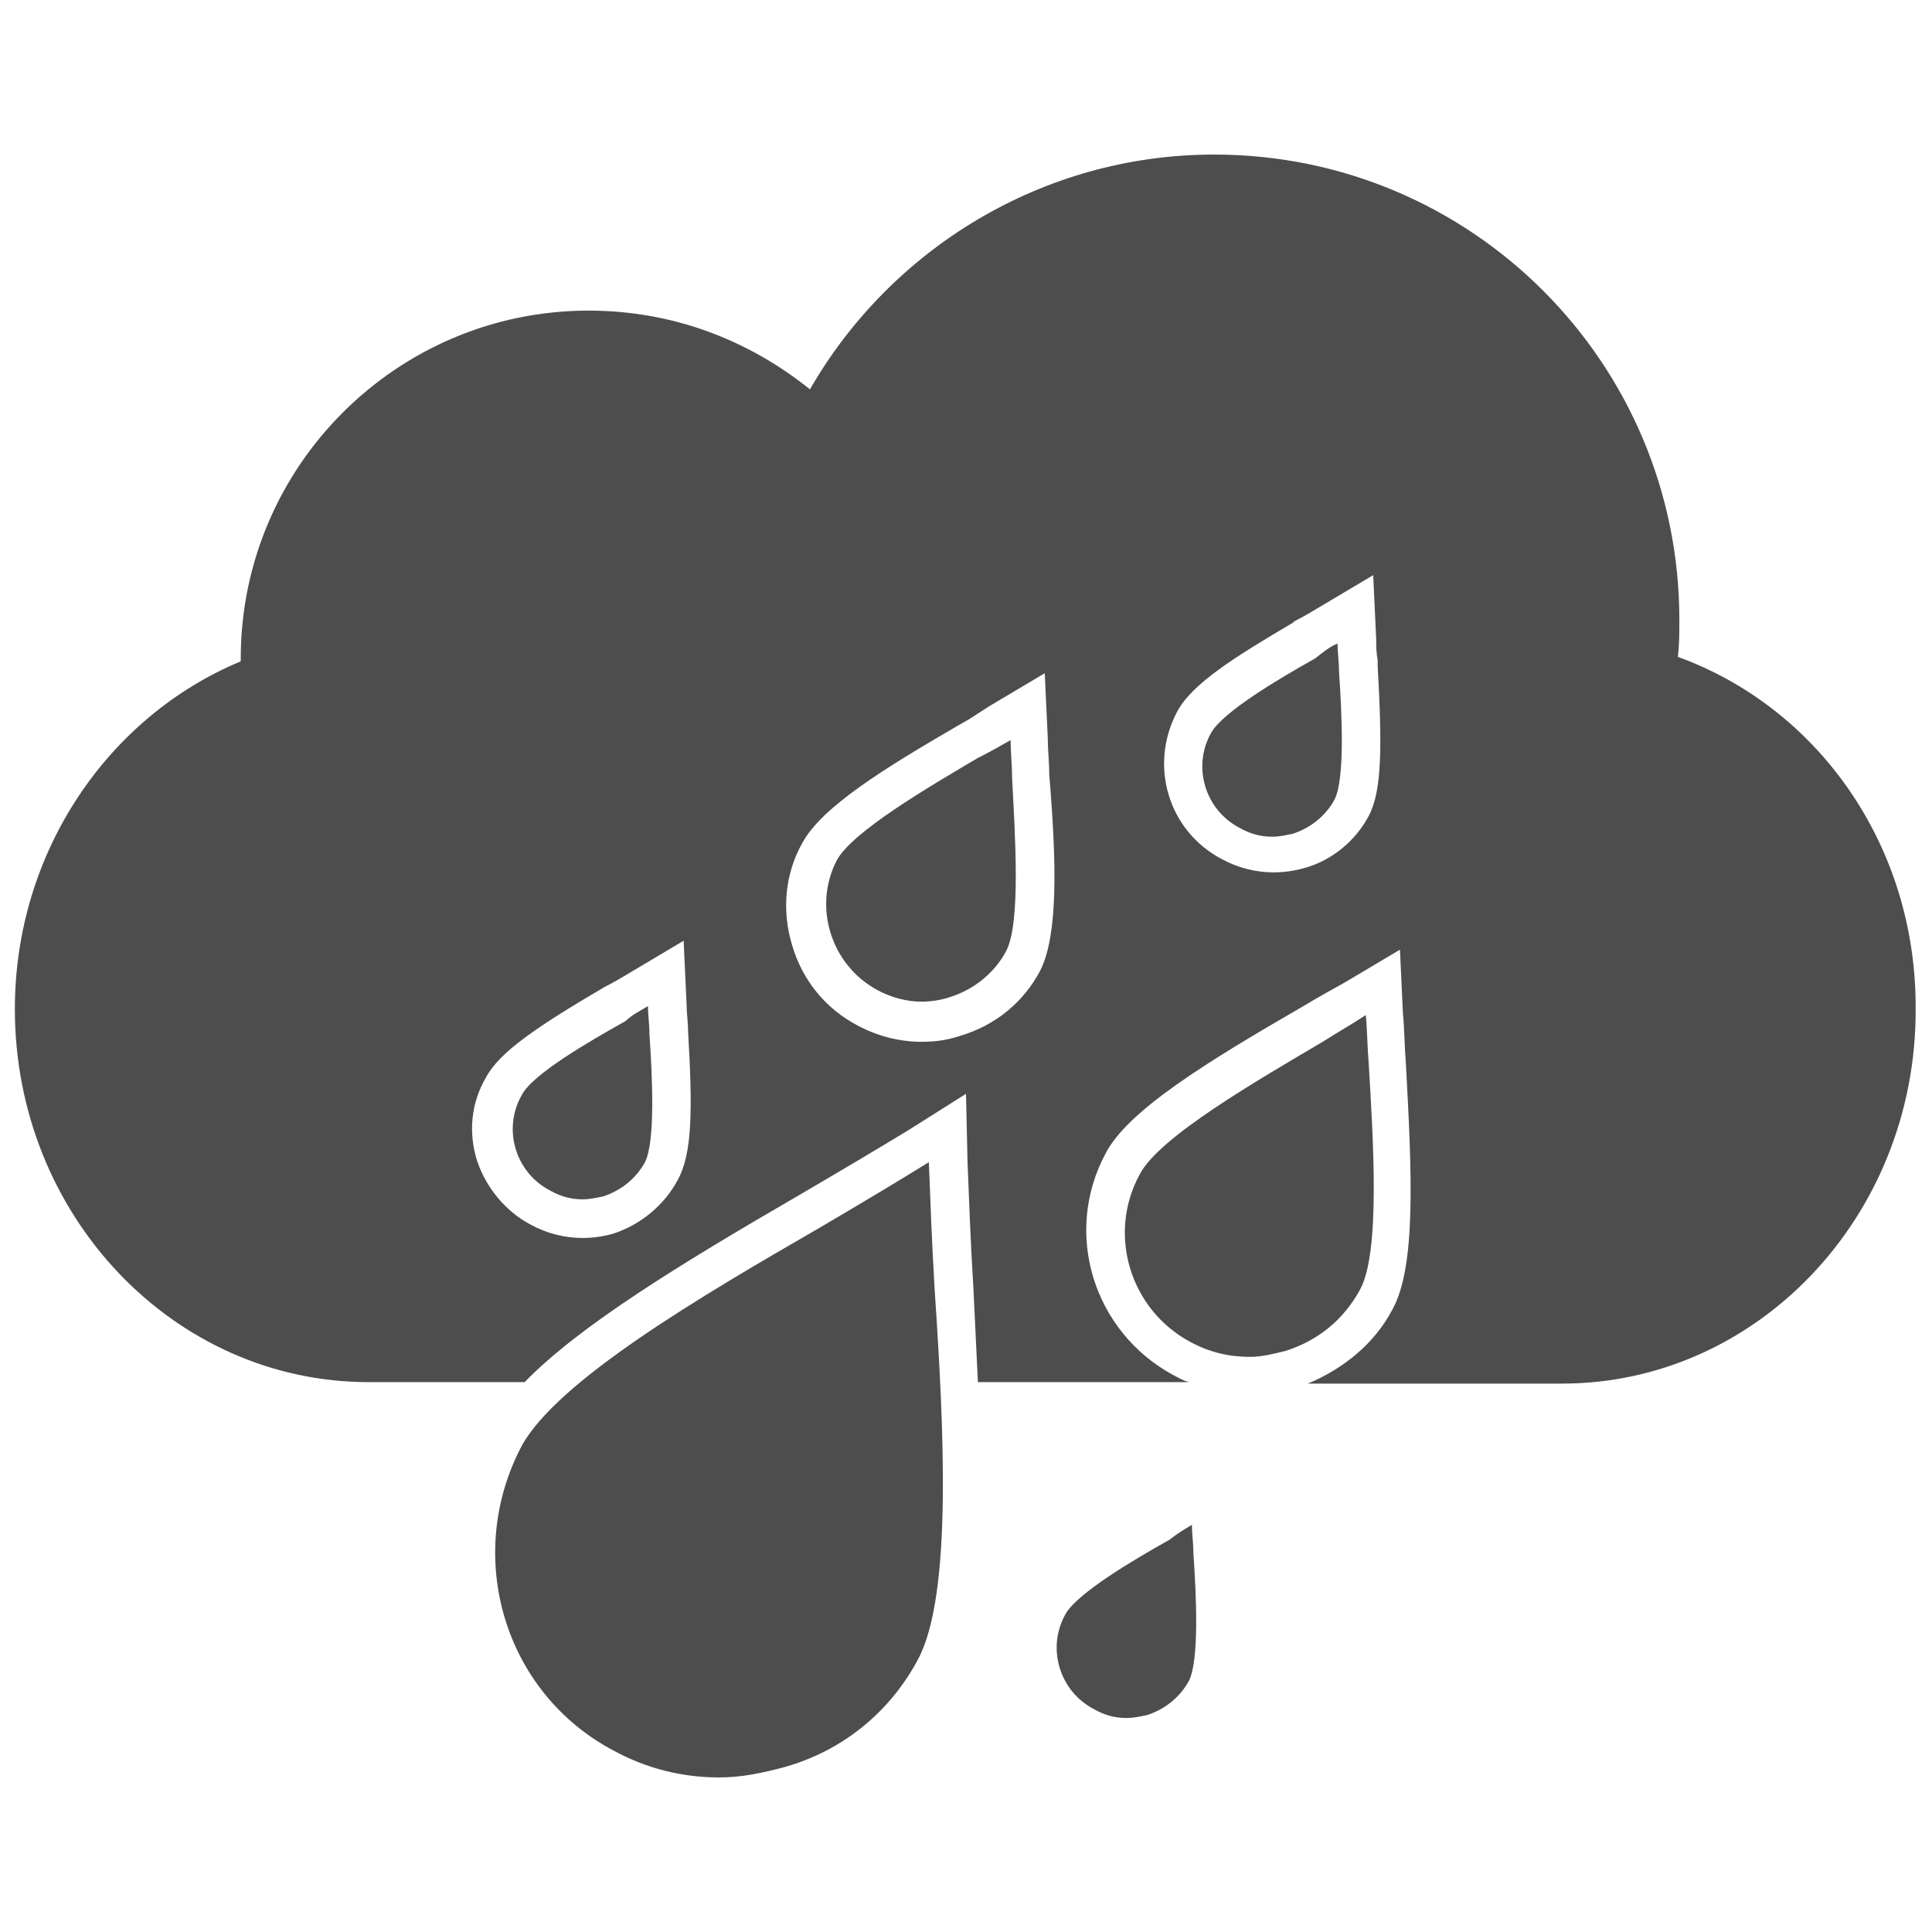 <?xml version="1.0" encoding="utf-8"?>
<!-- Generator: Adobe Illustrator 19.2.1, SVG Export Plug-In . SVG Version: 6.00 Build 0)  -->
<svg version="1.1" id="Layer_1" xmlns="http://www.w3.org/2000/svg" xmlns:xlink="http://www.w3.org/1999/xlink" x="0px" y="0px"
	 viewBox="0 0 130 130" style="enable-background:new 0 0 130 130;" xml:space="preserve">
<style type="text/css">
	.st0{fill:none;}
	.st1{fill:#4D4D4D;}
</style>
<rect class="st0" width="130" height="130"/>
<g>
	<path class="st1" d="M112.9,44.2c0.1-0.8,0.1-1.7,0.1-2.5c0-17.3-14-31.3-31.3-31.3c-11.6,0-21.8,6.4-27.2,15.8
		c-4.1-3.3-9.2-5.3-14.9-5.3c-12.9,0-23.4,10.5-23.4,23.4c0,0.1,0,0.2,0,0.2C7.3,48.2,1,57.3,1,67.9C1,81.8,11.7,93,24.8,93h10.5
		c3.7-3.8,10.4-7.9,18.5-12.6c2.4-1.4,5.1-3,7.4-4.4l3.8-2.4l0.1,4.5c0.1,2.5,0.2,5.4,0.4,8.6c0.1,2.2,0.2,4.3,0.3,6.3H80
		c-0.4-0.1-0.7-0.3-1.1-0.5c-5.3-2.9-7.4-9.5-4.5-14.9c1.5-2.9,6.9-6.2,13.3-9.9c1-0.6,1.9-1.1,2.8-1.6l3.7-2.2l0.2,4.3
		c0.1,1,0.1,2.1,0.2,3.4c0.4,7.3,0.7,13.6-0.9,16.5c-1.2,2.3-3.3,4-5.7,5h17.1c13.1,0,23.8-11.2,23.8-25.1
		C129,56.9,122.3,47.6,112.9,44.2z M45.6,79.4c-0.9,1.7-2.5,3-4.3,3.6c-0.7,0.2-1.4,0.3-2.1,0.3c-1.2,0-2.4-0.3-3.5-0.9
		c-1.7-0.9-3-2.5-3.6-4.3c-0.6-1.9-0.4-3.9,0.6-5.6c0.9-1.7,3.4-3.4,8-6.1c0.6-0.3,1.1-0.6,1.6-0.9l3.7-2.2l0.2,4.3
		c0,0.6,0.1,1.2,0.1,1.8C46.6,74.6,46.6,77.6,45.6,79.4z M70,65.3c-1.1,2.1-3,3.7-5.4,4.4c-0.9,0.3-1.7,0.4-2.6,0.4
		c-1.5,0-3-0.4-4.3-1.1c-2.1-1.1-3.7-3-4.4-5.4c-0.7-2.3-0.5-4.8,0.7-6.9c1.3-2.4,5.5-5,10.5-7.9l0.7-0.4l1.4-0.9l3.7-2.2l0.2,4.3
		c0,0.8,0.1,1.6,0.1,2.5C71.1,58.1,71.2,62.9,70,65.3z M92.1,54.9c-0.9,1.7-2.5,3-4.3,3.5c-0.7,0.2-1.4,0.3-2.1,0.3
		c-1.2,0-2.4-0.3-3.5-0.9c-3.6-1.9-4.9-6.3-3-9.9c1-1.9,3.9-3.7,7.8-6l0.1-0.1l0,0c0.6-0.3,1.1-0.6,1.6-0.9l3.7-2.2l0.2,4.3
		c0,0.4,0,0.9,0.1,1.4l0,0.4C93,50.2,93,53.2,92.1,54.9z"/>
	<path class="st1" d="M90,43.3c0,0.6,0.1,1.2,0.1,1.9c0.2,2.9,0.4,7.2-0.3,8.6c-0.6,1.1-1.6,1.9-2.8,2.3c-0.5,0.1-0.9,0.2-1.4,0.2
		c-0.8,0-1.5-0.2-2.2-0.6c-2.3-1.2-3.2-4.1-1.9-6.4c0.8-1.4,4.5-3.6,7-5C89,43.9,89.5,43.5,90,43.3"/>
	<path class="st1" d="M68,49.8c0,0.8,0.1,1.6,0.1,2.5c0.2,3.9,0.6,9.8-0.4,11.7c-0.8,1.5-2.2,2.6-3.8,3.1c-0.6,0.2-1.3,0.3-1.9,0.3
		c-1,0-2.1-0.3-3-0.8c-3.1-1.7-4.3-5.6-2.7-8.7c1-1.9,6.1-4.9,9.5-6.9C66.6,50.6,67.3,50.2,68,49.8"/>
	<path class="st1" d="M43.6,67.7c0,0.6,0.1,1.2,0.1,1.9c0.2,2.9,0.4,7.2-0.3,8.6c-0.6,1.1-1.6,1.9-2.8,2.3c-0.5,0.1-0.9,0.2-1.4,0.2
		c-0.8,0-1.5-0.2-2.2-0.6c-2.3-1.2-3.2-4.1-1.9-6.4c0.7-1.4,4.5-3.6,7-5C42.5,68.3,43.1,68,43.6,67.7"/>
	<path class="st1" d="M91.9,68.3c0.1,1,0.1,2.1,0.2,3.3c0.3,5.1,0.8,12.7-0.6,15.2c-1.1,2-2.8,3.4-5,4.1c-0.8,0.2-1.6,0.4-2.4,0.4
		c-1.4,0-2.7-0.3-4-1c-4.1-2.2-5.6-7.3-3.4-11.3c1.3-2.5,7.9-6.3,12.3-8.9C90.1,69.4,91,68.9,91.9,68.3"/>
	<path class="st1" d="M62.5,78.2c0.1,2.5,0.2,5.4,0.4,8.7c0.6,9,1.2,20.3-1.1,24.7c-1.9,3.6-5.1,6.2-9,7.3c-1.5,0.4-2.9,0.7-4.4,0.7
		c-2.5,0-4.9-0.6-7.1-1.8c-7.4-3.9-10.1-13.1-6.2-20.5c2.4-4.4,12.1-10.1,19.9-14.6C57.9,81,60.4,79.5,62.5,78.2"/>
	<path class="st1" d="M80.2,102.6c0,0.6,0.1,1.2,0.1,1.9c0.2,2.9,0.4,7.2-0.3,8.6c-0.6,1.1-1.6,1.9-2.8,2.3
		c-0.5,0.1-0.9,0.2-1.4,0.2c-0.8,0-1.5-0.2-2.2-0.6c-2.3-1.2-3.2-4.1-1.9-6.4c0.8-1.4,4.5-3.6,7-5C79.2,103.2,79.7,102.9,80.2,102.6
		"/>
</g>
</svg>
